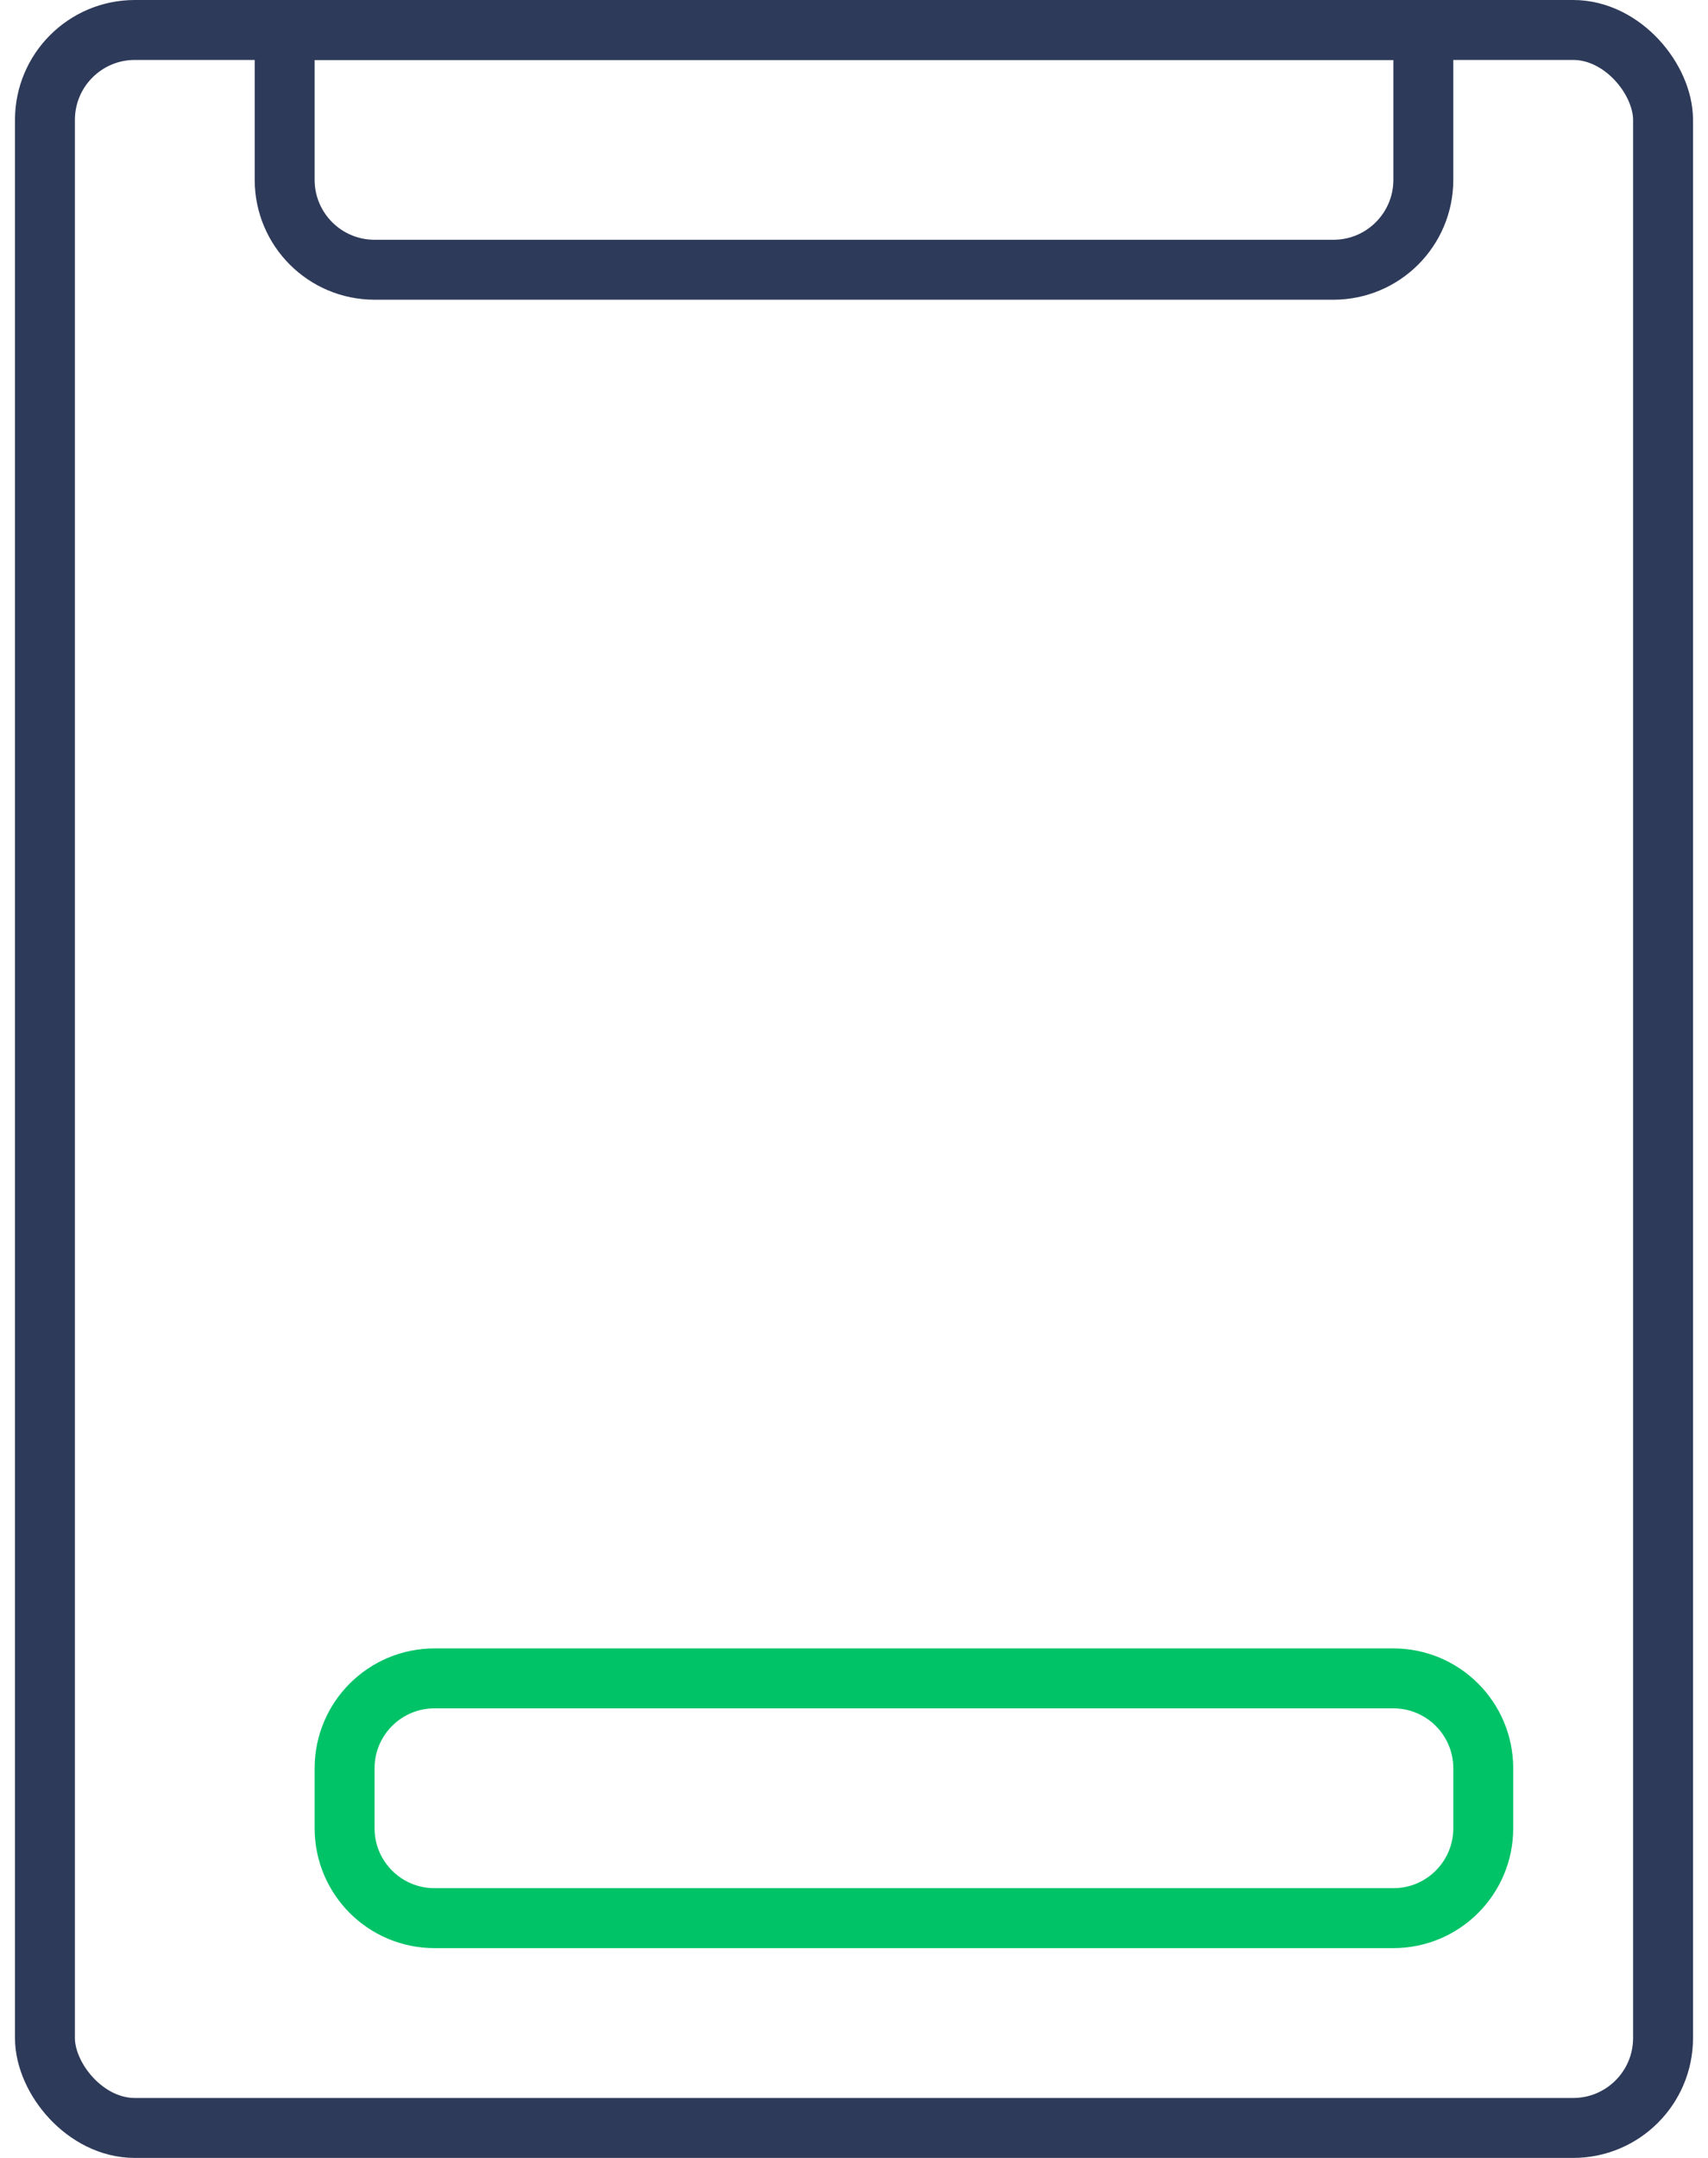 <svg width="57" height="72" viewBox="0 0 57 72" fill="none" xmlns="http://www.w3.org/2000/svg">
<rect x="1.5" y="1" width="54" height="70" rx="3" stroke="#2E3A59" stroke-width="2"/>
<path d="M9.5 1H47.5V6C47.5 7.657 46.157 9 44.5 9H12.5C10.843 9 9.5 7.657 9.5 6V1Z" stroke="#2E3A59" stroke-width="2"/>
<g filter="url(#filter1_d)">
<path d="M9.5 57C9.5 55.343 10.843 54 12.5 54H44.5C46.157 54 47.5 55.343 47.5 57V59C47.5 60.657 46.157 62 44.5 62H12.5C10.843 62 9.5 60.657 9.5 59V57Z" stroke="#00C368" stroke-width="2"/>
</g>
<defs>
<filter id="filter1_d" x="6.5" y="51" width="48" height="18" filterUnits="userSpaceOnUse" color-interpolation-filters="sRGB">
<feFlood flood-opacity="0" result="BackgroundImageFix"/>
<feColorMatrix in="SourceAlpha" type="matrix" values="0 0 0 0 0 0 0 0 0 0 0 0 0 0 0 0 0 0 127 0"/>
<feOffset dx="2" dy="2"/>
<feGaussianBlur stdDeviation="2"/>
<feColorMatrix type="matrix" values="0 0 0 0 0 0 0 0 0 0.765 0 0 0 0 0.408 0 0 0 0.4 0"/>
<feBlend mode="normal" in2="BackgroundImageFix" result="effect1_dropShadow"/>
<feBlend mode="normal" in="SourceGraphic" in2="effect1_dropShadow" result="shape"/>
</filter>
</defs>
</svg>
